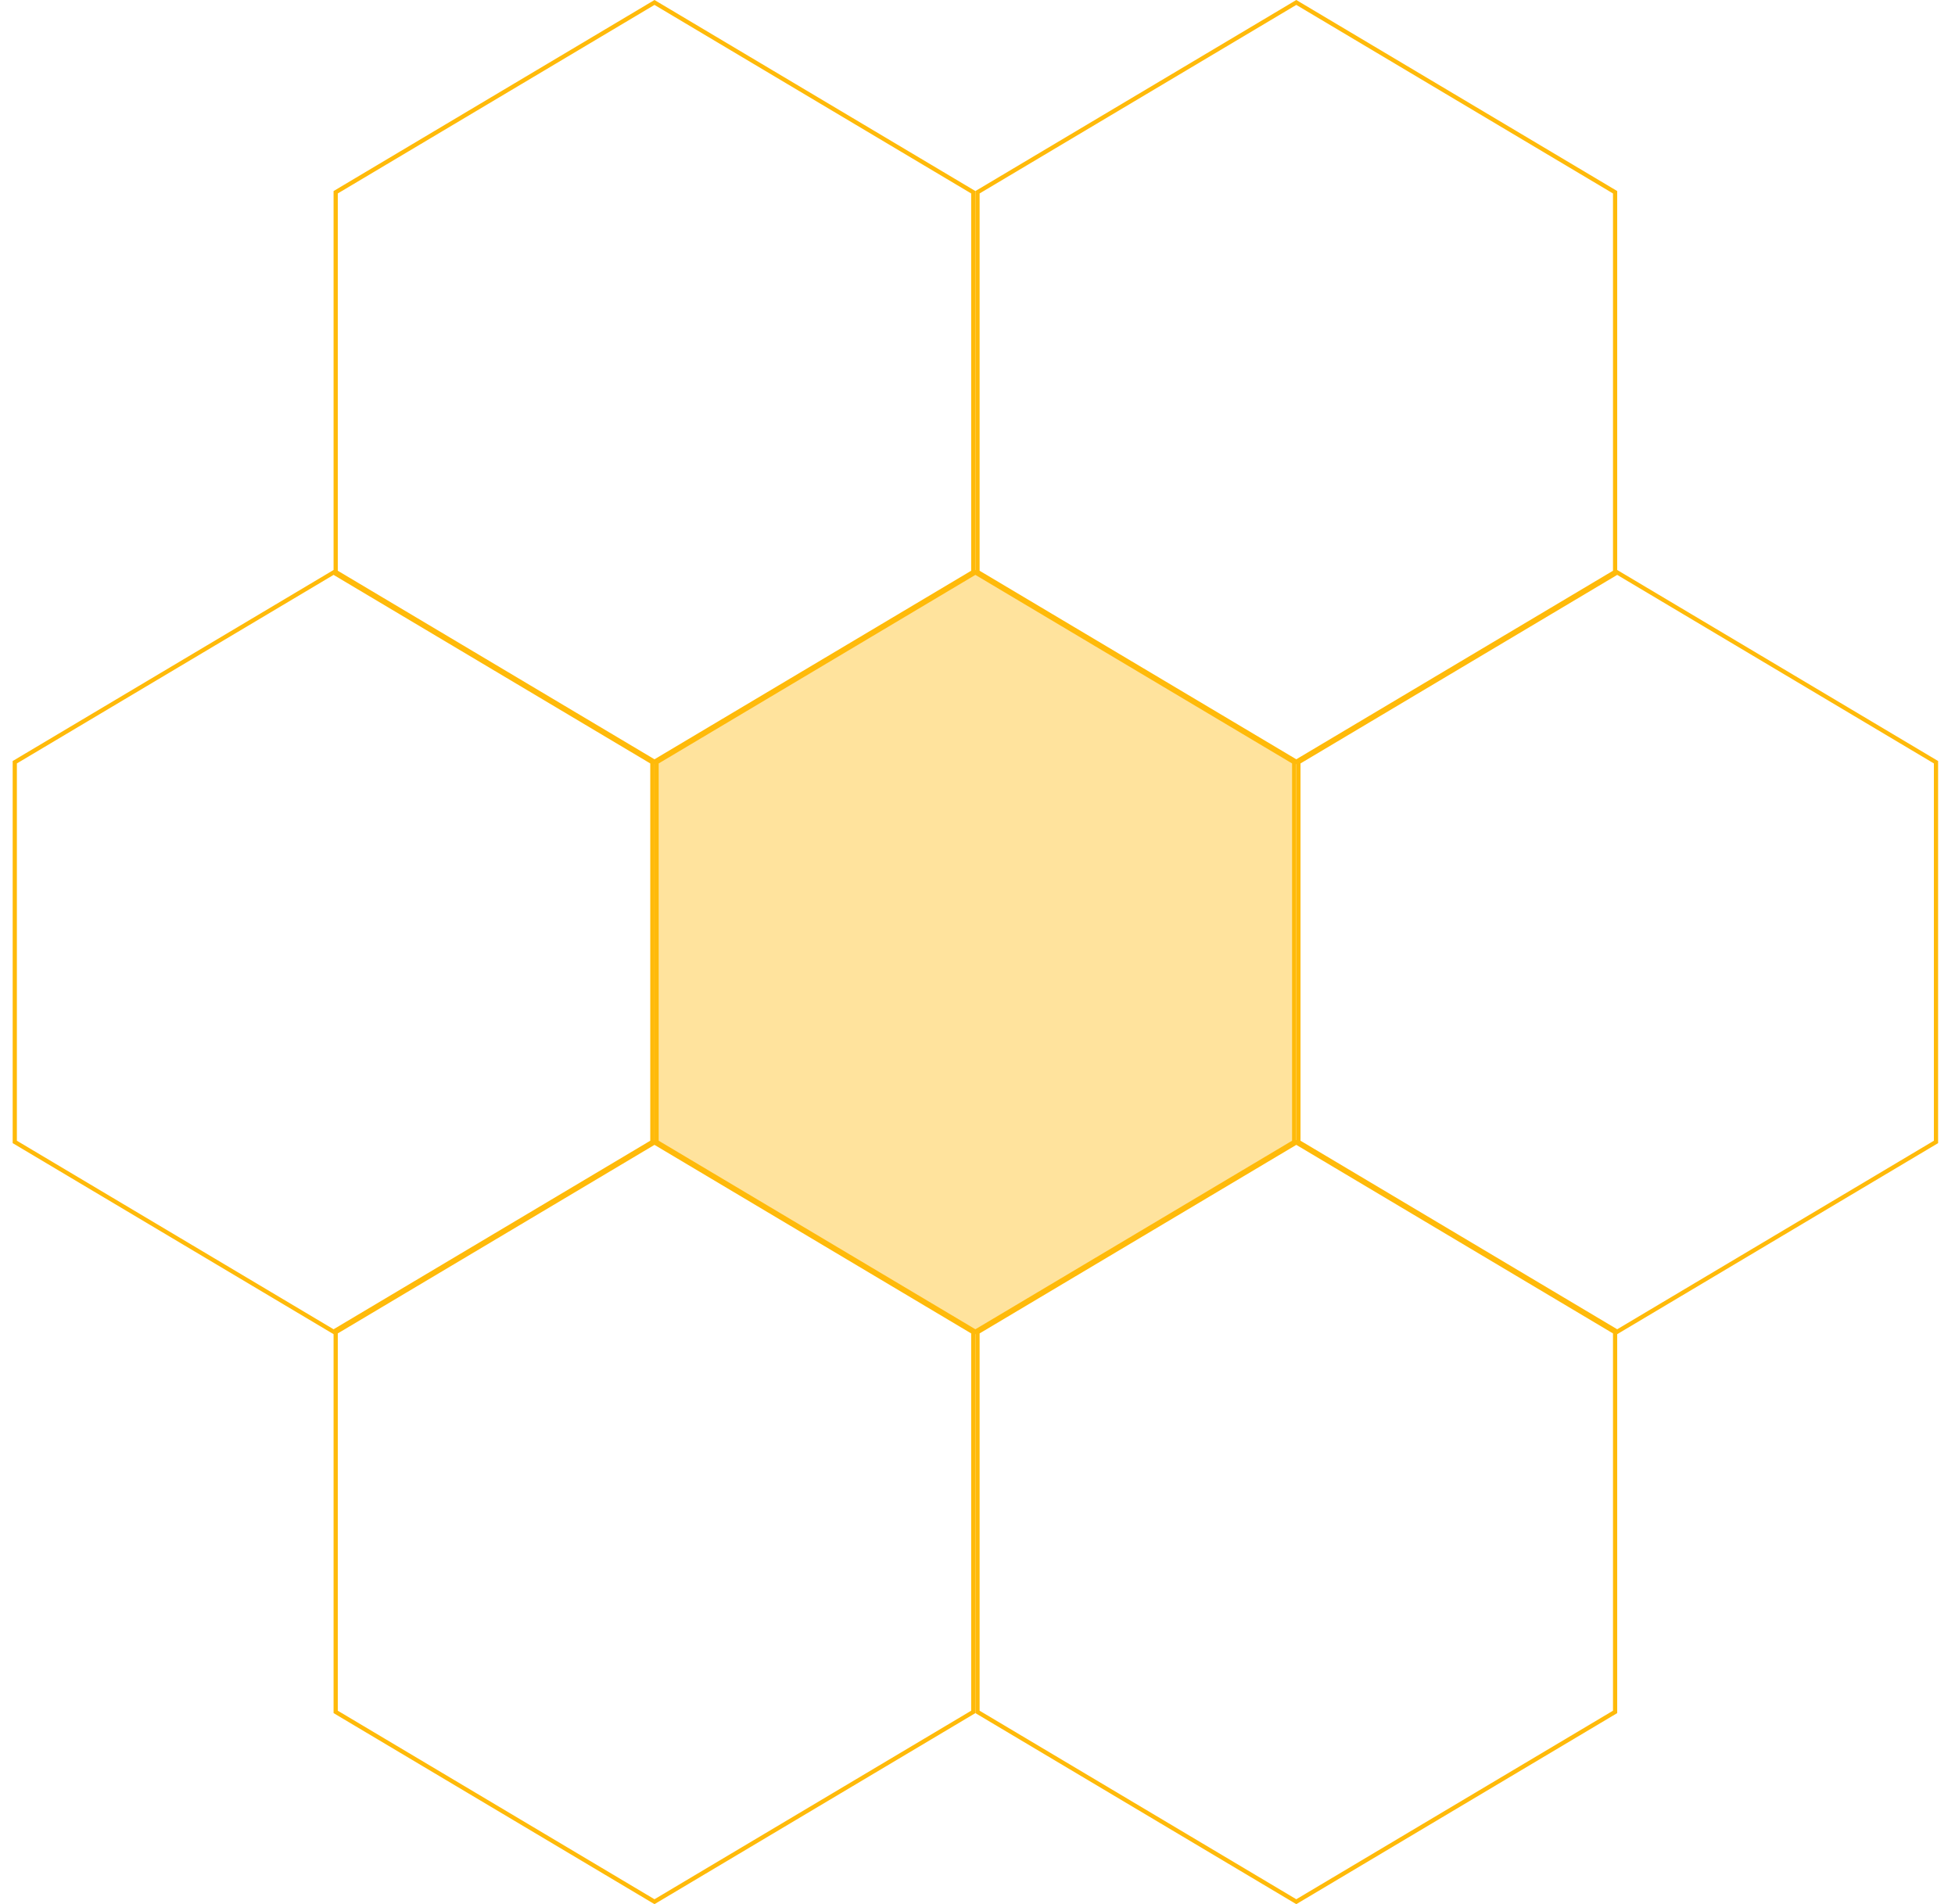 <svg width="463" height="451" viewBox="0 0 463 451" fill="none" xmlns="http://www.w3.org/2000/svg">
<path d="M382.5 315.534V405.465L307 450.418L231.5 405.465V315.534L307 270.581L382.5 315.534Z" stroke="#FFBA0A"/>
<path d="M230.5 315.534V405.465L155 450.418L79.5 405.465V315.534L155 270.581L230.5 315.534Z" stroke="#FFBA0A"/>
<path d="M458.5 180.534V270.465L383 315.418L307.5 270.465V180.534L383 135.581L458.5 180.534Z" stroke="#FFBA0A"/>
<path d="M154.5 180.534V270.465L79 315.418L3.5 270.465V180.534L79 135.581L154.5 180.534Z" stroke="#FFBA0A"/>
<path d="M382.5 45.534V135.465L307 180.418L231.5 135.465V45.534L307 0.581L382.5 45.534Z" stroke="#FFBA0A"/>
<path d="M230.5 45.534V135.465L155 180.418L79.5 135.465V45.534L155 0.581L230.5 45.534Z" stroke="#FFBA0A"/>
<path d="M306.5 180.534V270.465L231 315.418L155.5 270.465V180.534L231 135.581L306.5 180.534Z" fill="#FFBA0A" fill-opacity="0.4" stroke="#FFBA0A"/>
<line x1="161.55" y1="343.424" x2="161.55" y2="343.424" stroke="#FFBA0A"/>
<line x1="268.539" y1="158.114" x2="268.539" y2="158.114" stroke="#FFBA0A"/>
<line x1="163.734" y1="106.74" x2="163.734" y2="106.74" stroke="#FFBA0A"/>
<line x1="270.089" y1="292.416" x2="270.089" y2="292.416" stroke="#FFBA0A"/>
</svg>

